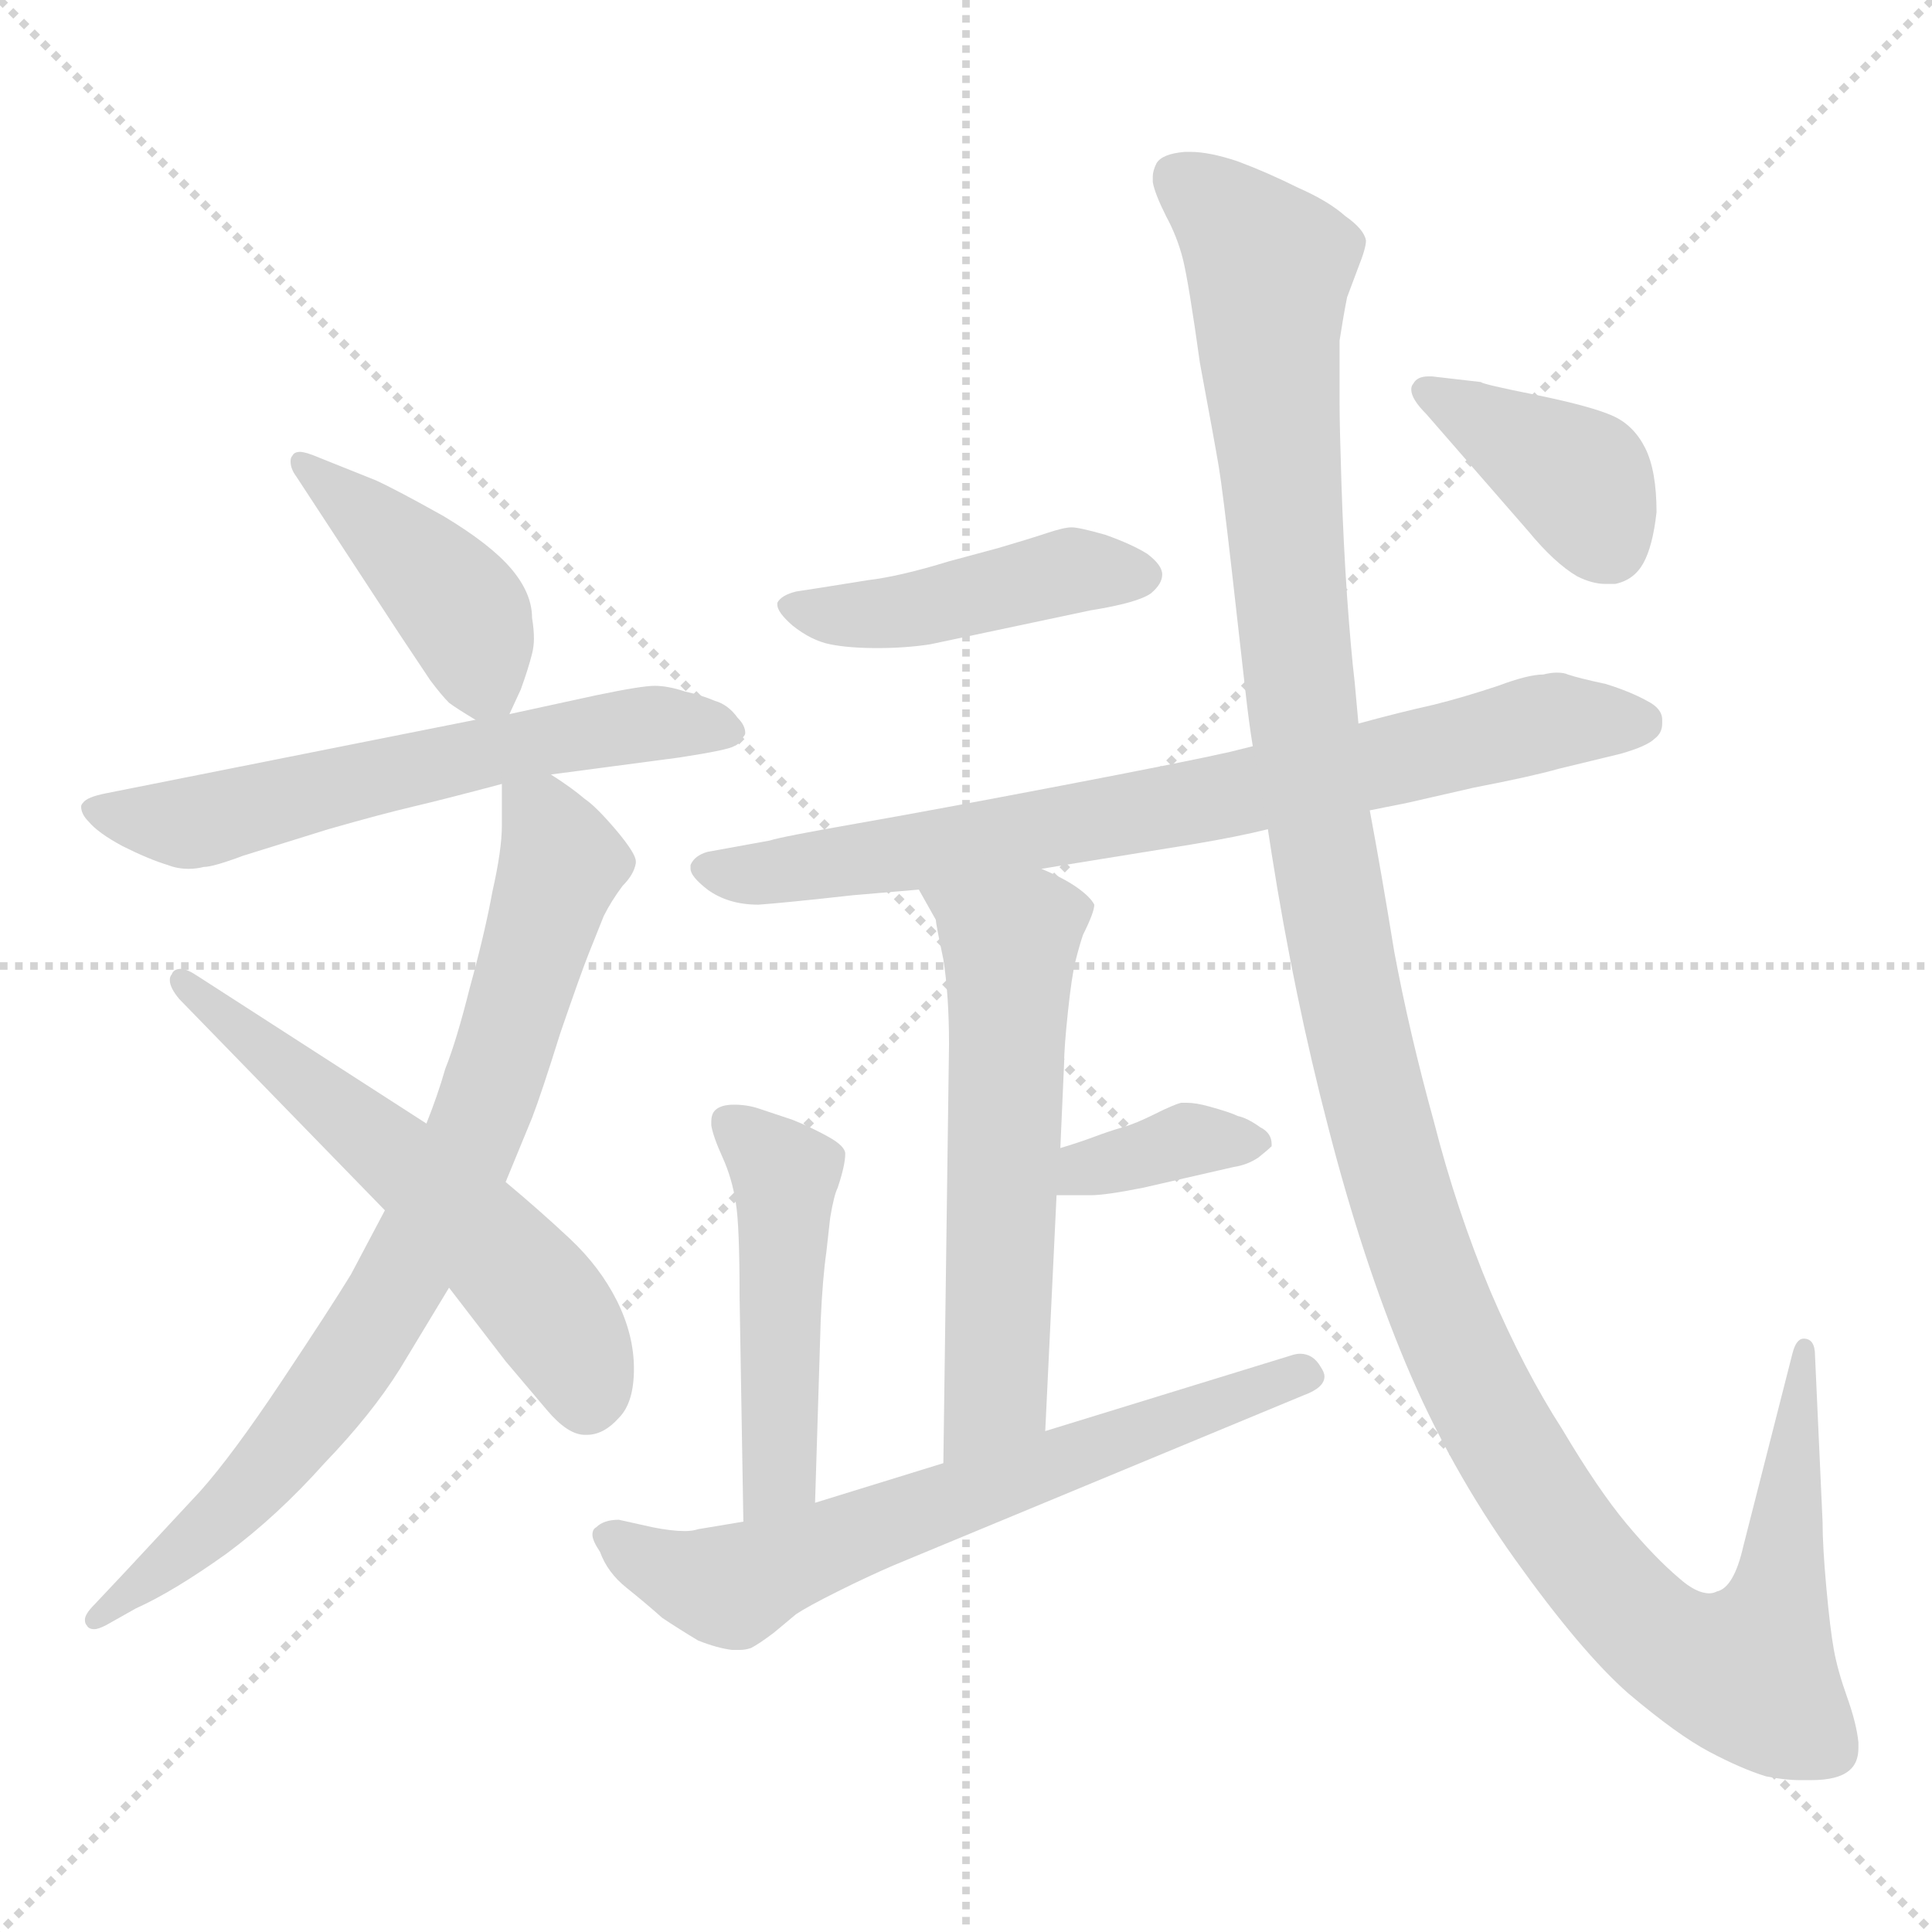 <svg xmlns="http://www.w3.org/2000/svg" version="1.1" viewBox="0 0 1024 1024">
  <g stroke="lightgray" stroke-dasharray="1,1" stroke-width="1" transform="scale(4, 4)">
    <line x1="0" y1="0" x2="256" y2="256" />
    <line x1="256" y1="0" x2="0" y2="256" />
    <line x1="128" y1="0" x2="128" y2="256" />
    <line x1="0" y1="128" x2="256" y2="128" />
  </g>
  <g transform="scale(1.0, -1.0) translate(0.0, -799.50)">
    <style type="text/css">
      
        @keyframes keyframes0 {
          from {
            stroke: blue;
            stroke-dashoffset: 422;
            stroke-width: 128;
          }
          58% {
            animation-timing-function: step-end;
            stroke: blue;
            stroke-dashoffset: 0;
            stroke-width: 128;
          }
          to {
            stroke: black;
            stroke-width: 1024;
          }
        }
        #make-me-a-hanzi-animation-0 {
          animation: keyframes0 0.593s both;
          animation-delay: 0s;
          animation-timing-function: linear;
        }
      
        @keyframes keyframes1 {
          from {
            stroke: blue;
            stroke-dashoffset: 602;
            stroke-width: 128;
          }
          66% {
            animation-timing-function: step-end;
            stroke: blue;
            stroke-dashoffset: 0;
            stroke-width: 128;
          }
          to {
            stroke: black;
            stroke-width: 1024;
          }
        }
        #make-me-a-hanzi-animation-1 {
          animation: keyframes1 0.74s both;
          animation-delay: 0.593s;
          animation-timing-function: linear;
        }
      
        @keyframes keyframes2 {
          from {
            stroke: blue;
            stroke-dashoffset: 782;
            stroke-width: 128;
          }
          72% {
            animation-timing-function: step-end;
            stroke: blue;
            stroke-dashoffset: 0;
            stroke-width: 128;
          }
          to {
            stroke: black;
            stroke-width: 1024;
          }
        }
        #make-me-a-hanzi-animation-2 {
          animation: keyframes2 0.886s both;
          animation-delay: 1.333s;
          animation-timing-function: linear;
        }
      
        @keyframes keyframes3 {
          from {
            stroke: blue;
            stroke-dashoffset: 571;
            stroke-width: 128;
          }
          65% {
            animation-timing-function: step-end;
            stroke: blue;
            stroke-dashoffset: 0;
            stroke-width: 128;
          }
          to {
            stroke: black;
            stroke-width: 1024;
          }
        }
        #make-me-a-hanzi-animation-3 {
          animation: keyframes3 0.715s both;
          animation-delay: 2.22s;
          animation-timing-function: linear;
        }
      
        @keyframes keyframes4 {
          from {
            stroke: blue;
            stroke-dashoffset: 445;
            stroke-width: 128;
          }
          59% {
            animation-timing-function: step-end;
            stroke: blue;
            stroke-dashoffset: 0;
            stroke-width: 128;
          }
          to {
            stroke: black;
            stroke-width: 1024;
          }
        }
        #make-me-a-hanzi-animation-4 {
          animation: keyframes4 0.612s both;
          animation-delay: 2.934s;
          animation-timing-function: linear;
        }
      
        @keyframes keyframes5 {
          from {
            stroke: blue;
            stroke-dashoffset: 760;
            stroke-width: 128;
          }
          71% {
            animation-timing-function: step-end;
            stroke: blue;
            stroke-dashoffset: 0;
            stroke-width: 128;
          }
          to {
            stroke: black;
            stroke-width: 1024;
          }
        }
        #make-me-a-hanzi-animation-5 {
          animation: keyframes5 0.868s both;
          animation-delay: 3.547s;
          animation-timing-function: linear;
        }
      
        @keyframes keyframes6 {
          from {
            stroke: blue;
            stroke-dashoffset: 580;
            stroke-width: 128;
          }
          65% {
            animation-timing-function: step-end;
            stroke: blue;
            stroke-dashoffset: 0;
            stroke-width: 128;
          }
          to {
            stroke: black;
            stroke-width: 1024;
          }
        }
        #make-me-a-hanzi-animation-6 {
          animation: keyframes6 0.722s both;
          animation-delay: 4.415s;
          animation-timing-function: linear;
        }
      
        @keyframes keyframes7 {
          from {
            stroke: blue;
            stroke-dashoffset: 363;
            stroke-width: 128;
          }
          54% {
            animation-timing-function: step-end;
            stroke: blue;
            stroke-dashoffset: 0;
            stroke-width: 128;
          }
          to {
            stroke: black;
            stroke-width: 1024;
          }
        }
        #make-me-a-hanzi-animation-7 {
          animation: keyframes7 0.545s both;
          animation-delay: 5.137s;
          animation-timing-function: linear;
        }
      
        @keyframes keyframes8 {
          from {
            stroke: blue;
            stroke-dashoffset: 477;
            stroke-width: 128;
          }
          61% {
            animation-timing-function: step-end;
            stroke: blue;
            stroke-dashoffset: 0;
            stroke-width: 128;
          }
          to {
            stroke: black;
            stroke-width: 1024;
          }
        }
        #make-me-a-hanzi-animation-8 {
          animation: keyframes8 0.638s both;
          animation-delay: 5.682s;
          animation-timing-function: linear;
        }
      
        @keyframes keyframes9 {
          from {
            stroke: blue;
            stroke-dashoffset: 651;
            stroke-width: 128;
          }
          68% {
            animation-timing-function: step-end;
            stroke: blue;
            stroke-dashoffset: 0;
            stroke-width: 128;
          }
          to {
            stroke: black;
            stroke-width: 1024;
          }
        }
        #make-me-a-hanzi-animation-9 {
          animation: keyframes9 0.78s both;
          animation-delay: 6.321s;
          animation-timing-function: linear;
        }
      
        @keyframes keyframes10 {
          from {
            stroke: blue;
            stroke-dashoffset: 1326;
            stroke-width: 128;
          }
          81% {
            animation-timing-function: step-end;
            stroke: blue;
            stroke-dashoffset: 0;
            stroke-width: 128;
          }
          to {
            stroke: black;
            stroke-width: 1024;
          }
        }
        #make-me-a-hanzi-animation-10 {
          animation: keyframes10 1.329s both;
          animation-delay: 7.1s;
          animation-timing-function: linear;
        }
      
        @keyframes keyframes11 {
          from {
            stroke: blue;
            stroke-dashoffset: 391;
            stroke-width: 128;
          }
          56% {
            animation-timing-function: step-end;
            stroke: blue;
            stroke-dashoffset: 0;
            stroke-width: 128;
          }
          to {
            stroke: black;
            stroke-width: 1024;
          }
        }
        #make-me-a-hanzi-animation-11 {
          animation: keyframes11 0.568s both;
          animation-delay: 8.43s;
          animation-timing-function: linear;
        }
      
    </style>
    
      <path d="M 270 421 L 276 434 Q 280 445 282 453 Q 283 457 283 461 Q 283 466 282 472 Q 282 485 271 498 Q 260 511 235 526 Q 210 540 199 545 L 169 557 Q 162 560 159 560 Q 156 560 155 558 Q 154 557 154 555 Q 154 551 157 547 L 212 463 L 228 439 Q 234 431 238 427 Q 242 424 252 418 C 265 410 265 410 270 421 Z" fill="lightgray" />
    
      <path d="M 292 389 L 360 398 Q 386 402 389 404 Q 392 405 394 409 Q 395 410 395 411 Q 395 415 391 419 Q 386 426 379 428 Q 372 431 363 433 Q 354 436 347 436 Q 340 436 316 431 L 270 421 L 252 418 L 56 379 Q 46 377 44 374 Q 43 373 43 372 Q 43 368 47 364 Q 52 358 65 351 Q 79 344 89 341 Q 94 339 100 339 Q 104 339 108 340 Q 113 340 129 346 L 174 360 Q 202 368 219 372 Q 236 376 266 384 L 292 389 Z" fill="lightgray" />
    
      <path d="M 204 158 L 186 124 Q 175 106 149 67 Q 123 28 106 9 L 66 -34 L 50 -51 Q 45 -56 45 -59 Q 45 -61 46 -62 Q 47 -64 50 -64 Q 52 -64 56 -62 L 72 -53 Q 92 -44 120 -24 Q 147 -4 172 24 Q 197 50 212 74 L 238 117 L 268 173 L 282 207 Q 287 220 297 252 Q 308 284 312 294 L 320 314 Q 324 322 330 330 Q 336 336 337 342 L 337 343 Q 337 347 327 359 Q 316 372 310 376 Q 303 382 292 389 C 267 406 266 407 266 384 L 266 362 Q 266 349 261 327 Q 257 305 249 276 Q 242 248 236 233 Q 232 219 226 204 L 204 158 Z" fill="lightgray" />
    
      <path d="M 238 117 L 268 78 L 290 52 Q 301 39 310 39 L 311 39 Q 320 39 328 48 Q 336 56 336 74 Q 336 92 327 110 Q 318 128 302 143 Q 286 158 268 173 L 226 204 L 105 282 Q 99 286 96 286 Q 92 286 91 283 Q 90 282 90 280 Q 90 276 95 270 L 204 158 L 238 117 Z" fill="lightgray" />
    
      <path d="M 578 476 Q 603 480 610 485 Q 616 490 616 495 Q 616 500 608 506 Q 600 511 586 516 Q 572 520 568 520 Q 564 520 555 517 Q 546 514 529 509 L 503 502 Q 477 494 460 492 L 435 488 L 422 486 Q 414 484 412 480 L 412 479 Q 412 475 420 468 Q 430 460 440 458 Q 450 456 465 456 Q 480 456 493 458 L 578 476 Z" fill="lightgray" />
    
      <path d="M 726 370 L 746 374 L 781 382 Q 812 388 826 392 L 859 400 Q 873 404 877 408 Q 881 411 881 416 L 881 418 Q 881 424 873 428 Q 864 433 851 437 Q 837 440 831 442 Q 829 443 825 443 Q 822 443 818 442 Q 810 442 794 436 Q 776 430 760 426 Q 742 422 720 416 L 664 404 L 652 401 Q 630 396 562 383 Q 494 370 454 363 Q 414 356 408 354 L 375 348 Q 368 346 366 341 L 366 339 Q 366 335 375 328 Q 386 320 402 320 Q 416 321 452 325 L 487 328 L 552 339 L 564 341 L 632 352 Q 656 356 672 360 L 726 370 Z" fill="lightgray" />
    
      <path d="M 487 328 L 496 312 Q 496 310 500 291 Q 503 272 503 246 L 500 24 C 500 -6 553 11 554 41 L 560 166 L 562 191 L 564 236 Q 564 244 566 263 Q 568 282 570 290 Q 572 298 574 304 Q 580 316 580 320 Q 578 324 571 329 Q 564 334 552 339 C 525 352 472 354 487 328 Z" fill="lightgray" />
    
      <path d="M 560 166 L 578 166 Q 586 166 606 170 L 654 181 Q 661 182 667 186 Q 672 190 674 192 L 674 193 Q 674 199 668 202 Q 661 207 656 208 Q 652 210 641 213 Q 634 215 629 215 L 626 215 Q 622 214 612 209 Q 602 204 595 202 Q 588 200 580 197 Q 572 194 562 191 C 533 182 530 166 560 166 Z" fill="lightgray" />
    
      <path d="M 432 3 L 435 100 Q 436 122 438 136 L 440 154 Q 442 166 444 170 Q 448 182 448 188 Q 448 192 439 197 Q 430 202 420 206 L 402 212 Q 396 214 389 214 Q 382 214 379 211 Q 377 209 377 205 L 377 203 Q 378 197 383 186 Q 388 175 390 162 Q 392 150 392 112 L 394 -7 C 395 -37 431 -27 432 3 Z" fill="lightgray" />
    
      <path d="M 500 24 L 432 3 L 394 -7 L 370 -11 Q 367 -12 363 -12 Q 356 -12 346 -10 L 328 -6 Q 320 -6 316 -10 Q 314 -11 314 -14 Q 314 -17 318 -23 Q 322 -34 332 -42 Q 342 -50 351 -58 Q 360 -64 370 -70 Q 380 -74 388 -75 L 392 -75 Q 395 -75 398 -74 Q 402 -72 410 -66 L 422 -56 Q 428 -52 444 -44 Q 460 -36 474 -30 L 691 60 Q 702 64 702 70 Q 702 72 700 75 Q 696 82 689 82 Q 687 82 684 81 L 554 41 L 500 24 Z" fill="lightgray" />
    
      <path d="M 672 360 L 674 347 Q 686 271 704 202 Q 722 132 745 77 Q 768 22 803 -27 Q 838 -76 863 -98 Q 889 -120 906 -129 Q 923 -138 936 -142 Q 946 -144 954 -144 L 960 -144 Q 974 -144 980 -139 Q 985 -135 985 -127 L 985 -124 Q 984 -114 979 -100 Q 974 -86 972 -75 Q 970 -64 968 -42 Q 966 -20 966 -7 L 962 81 Q 962 90 956 90 Q 952 90 950 82 L 924 -20 Q 919 -42 910 -44 Q 908 -45 906 -45 Q 899 -45 890 -37 Q 877 -26 862 -8 Q 847 10 828 42 Q 808 73 790 115 Q 772 158 760 205 Q 747 252 739 295 Q 732 338 726 370 L 720 416 L 718 438 Q 716 455 714 483 Q 712 512 711 543 Q 710 574 710 586 L 710 619 Q 712 632 714 642 L 720 658 Q 724 668 724 672 Q 723 678 713 685 Q 704 693 688 700 Q 672 708 656 714 Q 641 719 631 719 L 628 719 Q 616 718 613 713 Q 611 709 611 706 L 611 703 Q 612 697 618 685 Q 624 674 627 662 Q 630 650 636 607 Q 644 564 646 552 Q 648 540 653 496 L 660 434 Q 662 416 664 404 L 672 360 Z" fill="lightgray" />
    
      <path d="M 810 518 Q 824 501 836 494 Q 844 490 851 490 L 856 490 Q 866 492 871 501 Q 876 510 878 528 Q 878 550 872 562 Q 866 574 855 579 Q 844 584 815 590 Q 785 596 785 597 L 759 600 L 757 600 Q 751 600 749 596 Q 748 595 748 593 Q 748 588 756 580 L 810 518 Z" fill="lightgray" />
    
    
      <clipPath id="make-me-a-hanzi-clip-0">
        <path d="M 270 421 L 276 434 Q 280 445 282 453 Q 283 457 283 461 Q 283 466 282 472 Q 282 485 271 498 Q 260 511 235 526 Q 210 540 199 545 L 169 557 Q 162 560 159 560 Q 156 560 155 558 Q 154 557 154 555 Q 154 551 157 547 L 212 463 L 228 439 Q 234 431 238 427 Q 242 424 252 418 C 265 410 265 410 270 421 Z" />
      </clipPath>
      <path clip-path="url(#make-me-a-hanzi-clip-0)" d="M 159 555 L 248 472 L 256 440 L 264 432" fill="none" id="make-me-a-hanzi-animation-0" stroke-dasharray="294 588" stroke-linecap="round" />
    
      <clipPath id="make-me-a-hanzi-clip-1">
        <path d="M 292 389 L 360 398 Q 386 402 389 404 Q 392 405 394 409 Q 395 410 395 411 Q 395 415 391 419 Q 386 426 379 428 Q 372 431 363 433 Q 354 436 347 436 Q 340 436 316 431 L 270 421 L 252 418 L 56 379 Q 46 377 44 374 Q 43 373 43 372 Q 43 368 47 364 Q 52 358 65 351 Q 79 344 89 341 Q 94 339 100 339 Q 104 339 108 340 Q 113 340 129 346 L 174 360 Q 202 368 219 372 Q 236 376 266 384 L 292 389 Z" />
      </clipPath>
      <path clip-path="url(#make-me-a-hanzi-clip-1)" d="M 49 370 L 107 364 L 329 415 L 389 413" fill="none" id="make-me-a-hanzi-animation-1" stroke-dasharray="474 948" stroke-linecap="round" />
    
      <clipPath id="make-me-a-hanzi-clip-2">
        <path d="M 204 158 L 186 124 Q 175 106 149 67 Q 123 28 106 9 L 66 -34 L 50 -51 Q 45 -56 45 -59 Q 45 -61 46 -62 Q 47 -64 50 -64 Q 52 -64 56 -62 L 72 -53 Q 92 -44 120 -24 Q 147 -4 172 24 Q 197 50 212 74 L 238 117 L 268 173 L 282 207 Q 287 220 297 252 Q 308 284 312 294 L 320 314 Q 324 322 330 330 Q 336 336 337 342 L 337 343 Q 337 347 327 359 Q 316 372 310 376 Q 303 382 292 389 C 267 406 266 407 266 384 L 266 362 Q 266 349 261 327 Q 257 305 249 276 Q 242 248 236 233 Q 232 219 226 204 L 204 158 Z" />
      </clipPath>
      <path clip-path="url(#make-me-a-hanzi-clip-2)" d="M 274 379 L 291 360 L 297 342 L 252 200 L 221 135 L 189 82 L 141 21 L 50 -59" fill="none" id="make-me-a-hanzi-animation-2" stroke-dasharray="654 1308" stroke-linecap="round" />
    
      <clipPath id="make-me-a-hanzi-clip-3">
        <path d="M 238 117 L 268 78 L 290 52 Q 301 39 310 39 L 311 39 Q 320 39 328 48 Q 336 56 336 74 Q 336 92 327 110 Q 318 128 302 143 Q 286 158 268 173 L 226 204 L 105 282 Q 99 286 96 286 Q 92 286 91 283 Q 90 282 90 280 Q 90 276 95 270 L 204 158 L 238 117 Z" />
      </clipPath>
      <path clip-path="url(#make-me-a-hanzi-clip-3)" d="M 97 280 L 265 135 L 300 92 L 311 56" fill="none" id="make-me-a-hanzi-animation-3" stroke-dasharray="443 886" stroke-linecap="round" />
    
      <clipPath id="make-me-a-hanzi-clip-4">
        <path d="M 578 476 Q 603 480 610 485 Q 616 490 616 495 Q 616 500 608 506 Q 600 511 586 516 Q 572 520 568 520 Q 564 520 555 517 Q 546 514 529 509 L 503 502 Q 477 494 460 492 L 435 488 L 422 486 Q 414 484 412 480 L 412 479 Q 412 475 420 468 Q 430 460 440 458 Q 450 456 465 456 Q 480 456 493 458 L 578 476 Z" />
      </clipPath>
      <path clip-path="url(#make-me-a-hanzi-clip-4)" d="M 419 480 L 448 473 L 566 496 L 605 495" fill="none" id="make-me-a-hanzi-animation-4" stroke-dasharray="317 634" stroke-linecap="round" />
    
      <clipPath id="make-me-a-hanzi-clip-5">
        <path d="M 726 370 L 746 374 L 781 382 Q 812 388 826 392 L 859 400 Q 873 404 877 408 Q 881 411 881 416 L 881 418 Q 881 424 873 428 Q 864 433 851 437 Q 837 440 831 442 Q 829 443 825 443 Q 822 443 818 442 Q 810 442 794 436 Q 776 430 760 426 Q 742 422 720 416 L 664 404 L 652 401 Q 630 396 562 383 Q 494 370 454 363 Q 414 356 408 354 L 375 348 Q 368 346 366 341 L 366 339 Q 366 335 375 328 Q 386 320 402 320 Q 416 321 452 325 L 487 328 L 552 339 L 564 341 L 632 352 Q 656 356 672 360 L 726 370 Z" />
      </clipPath>
      <path clip-path="url(#make-me-a-hanzi-clip-5)" d="M 374 340 L 394 336 L 468 345 L 636 374 L 825 417 L 870 417" fill="none" id="make-me-a-hanzi-animation-5" stroke-dasharray="632 1264" stroke-linecap="round" />
    
      <clipPath id="make-me-a-hanzi-clip-6">
        <path d="M 487 328 L 496 312 Q 496 310 500 291 Q 503 272 503 246 L 500 24 C 500 -6 553 11 554 41 L 560 166 L 562 191 L 564 236 Q 564 244 566 263 Q 568 282 570 290 Q 572 298 574 304 Q 580 316 580 320 Q 578 324 571 329 Q 564 334 552 339 C 525 352 472 354 487 328 Z" />
      </clipPath>
      <path clip-path="url(#make-me-a-hanzi-clip-6)" d="M 494 327 L 535 300 L 527 63 L 505 32" fill="none" id="make-me-a-hanzi-animation-6" stroke-dasharray="452 904" stroke-linecap="round" />
    
      <clipPath id="make-me-a-hanzi-clip-7">
        <path d="M 560 166 L 578 166 Q 586 166 606 170 L 654 181 Q 661 182 667 186 Q 672 190 674 192 L 674 193 Q 674 199 668 202 Q 661 207 656 208 Q 652 210 641 213 Q 634 215 629 215 L 626 215 Q 622 214 612 209 Q 602 204 595 202 Q 588 200 580 197 Q 572 194 562 191 C 533 182 530 166 560 166 Z" />
      </clipPath>
      <path clip-path="url(#make-me-a-hanzi-clip-7)" d="M 565 172 L 626 195 L 668 193" fill="none" id="make-me-a-hanzi-animation-7" stroke-dasharray="235 470" stroke-linecap="round" />
    
      <clipPath id="make-me-a-hanzi-clip-8">
        <path d="M 432 3 L 435 100 Q 436 122 438 136 L 440 154 Q 442 166 444 170 Q 448 182 448 188 Q 448 192 439 197 Q 430 202 420 206 L 402 212 Q 396 214 389 214 Q 382 214 379 211 Q 377 209 377 205 L 377 203 Q 378 197 383 186 Q 388 175 390 162 Q 392 150 392 112 L 394 -7 C 395 -37 431 -27 432 3 Z" />
      </clipPath>
      <path clip-path="url(#make-me-a-hanzi-clip-8)" d="M 386 205 L 416 174 L 414 24 L 399 1" fill="none" id="make-me-a-hanzi-animation-8" stroke-dasharray="349 698" stroke-linecap="round" />
    
      <clipPath id="make-me-a-hanzi-clip-9">
        <path d="M 500 24 L 432 3 L 394 -7 L 370 -11 Q 367 -12 363 -12 Q 356 -12 346 -10 L 328 -6 Q 320 -6 316 -10 Q 314 -11 314 -14 Q 314 -17 318 -23 Q 322 -34 332 -42 Q 342 -50 351 -58 Q 360 -64 370 -70 Q 380 -74 388 -75 L 392 -75 Q 395 -75 398 -74 Q 402 -72 410 -66 L 422 -56 Q 428 -52 444 -44 Q 460 -36 474 -30 L 691 60 Q 702 64 702 70 Q 702 72 700 75 Q 696 82 689 82 Q 687 82 684 81 L 554 41 L 500 24 Z" />
      </clipPath>
      <path clip-path="url(#make-me-a-hanzi-clip-9)" d="M 322 -16 L 385 -41 L 566 28 L 693 69" fill="none" id="make-me-a-hanzi-animation-9" stroke-dasharray="523 1046" stroke-linecap="round" />
    
      <clipPath id="make-me-a-hanzi-clip-10">
        <path d="M 672 360 L 674 347 Q 686 271 704 202 Q 722 132 745 77 Q 768 22 803 -27 Q 838 -76 863 -98 Q 889 -120 906 -129 Q 923 -138 936 -142 Q 946 -144 954 -144 L 960 -144 Q 974 -144 980 -139 Q 985 -135 985 -127 L 985 -124 Q 984 -114 979 -100 Q 974 -86 972 -75 Q 970 -64 968 -42 Q 966 -20 966 -7 L 962 81 Q 962 90 956 90 Q 952 90 950 82 L 924 -20 Q 919 -42 910 -44 Q 908 -45 906 -45 Q 899 -45 890 -37 Q 877 -26 862 -8 Q 847 10 828 42 Q 808 73 790 115 Q 772 158 760 205 Q 747 252 739 295 Q 732 338 726 370 L 720 416 L 718 438 Q 716 455 714 483 Q 712 512 711 543 Q 710 574 710 586 L 710 619 Q 712 632 714 642 L 720 658 Q 724 668 724 672 Q 723 678 713 685 Q 704 693 688 700 Q 672 708 656 714 Q 641 719 631 719 L 628 719 Q 616 718 613 713 Q 611 709 611 706 L 611 703 Q 612 697 618 685 Q 624 674 627 662 Q 630 650 636 607 Q 644 564 646 552 Q 648 540 653 496 L 660 434 Q 662 416 664 404 L 672 360 Z" />
      </clipPath>
      <path clip-path="url(#make-me-a-hanzi-clip-10)" d="M 622 707 L 651 685 L 672 656 L 695 387 L 718 257 L 758 118 L 786 56 L 832 -18 L 872 -64 L 904 -83 L 927 -87 L 942 -51 L 956 84" fill="none" id="make-me-a-hanzi-animation-10" stroke-dasharray="1198 2396" stroke-linecap="round" />
    
      <clipPath id="make-me-a-hanzi-clip-11">
        <path d="M 810 518 Q 824 501 836 494 Q 844 490 851 490 L 856 490 Q 866 492 871 501 Q 876 510 878 528 Q 878 550 872 562 Q 866 574 855 579 Q 844 584 815 590 Q 785 596 785 597 L 759 600 L 757 600 Q 751 600 749 596 Q 748 595 748 593 Q 748 588 756 580 L 810 518 Z" />
      </clipPath>
      <path clip-path="url(#make-me-a-hanzi-clip-11)" d="M 756 592 L 838 545 L 854 508" fill="none" id="make-me-a-hanzi-animation-11" stroke-dasharray="263 526" stroke-linecap="round" />
    
  </g>
</svg>